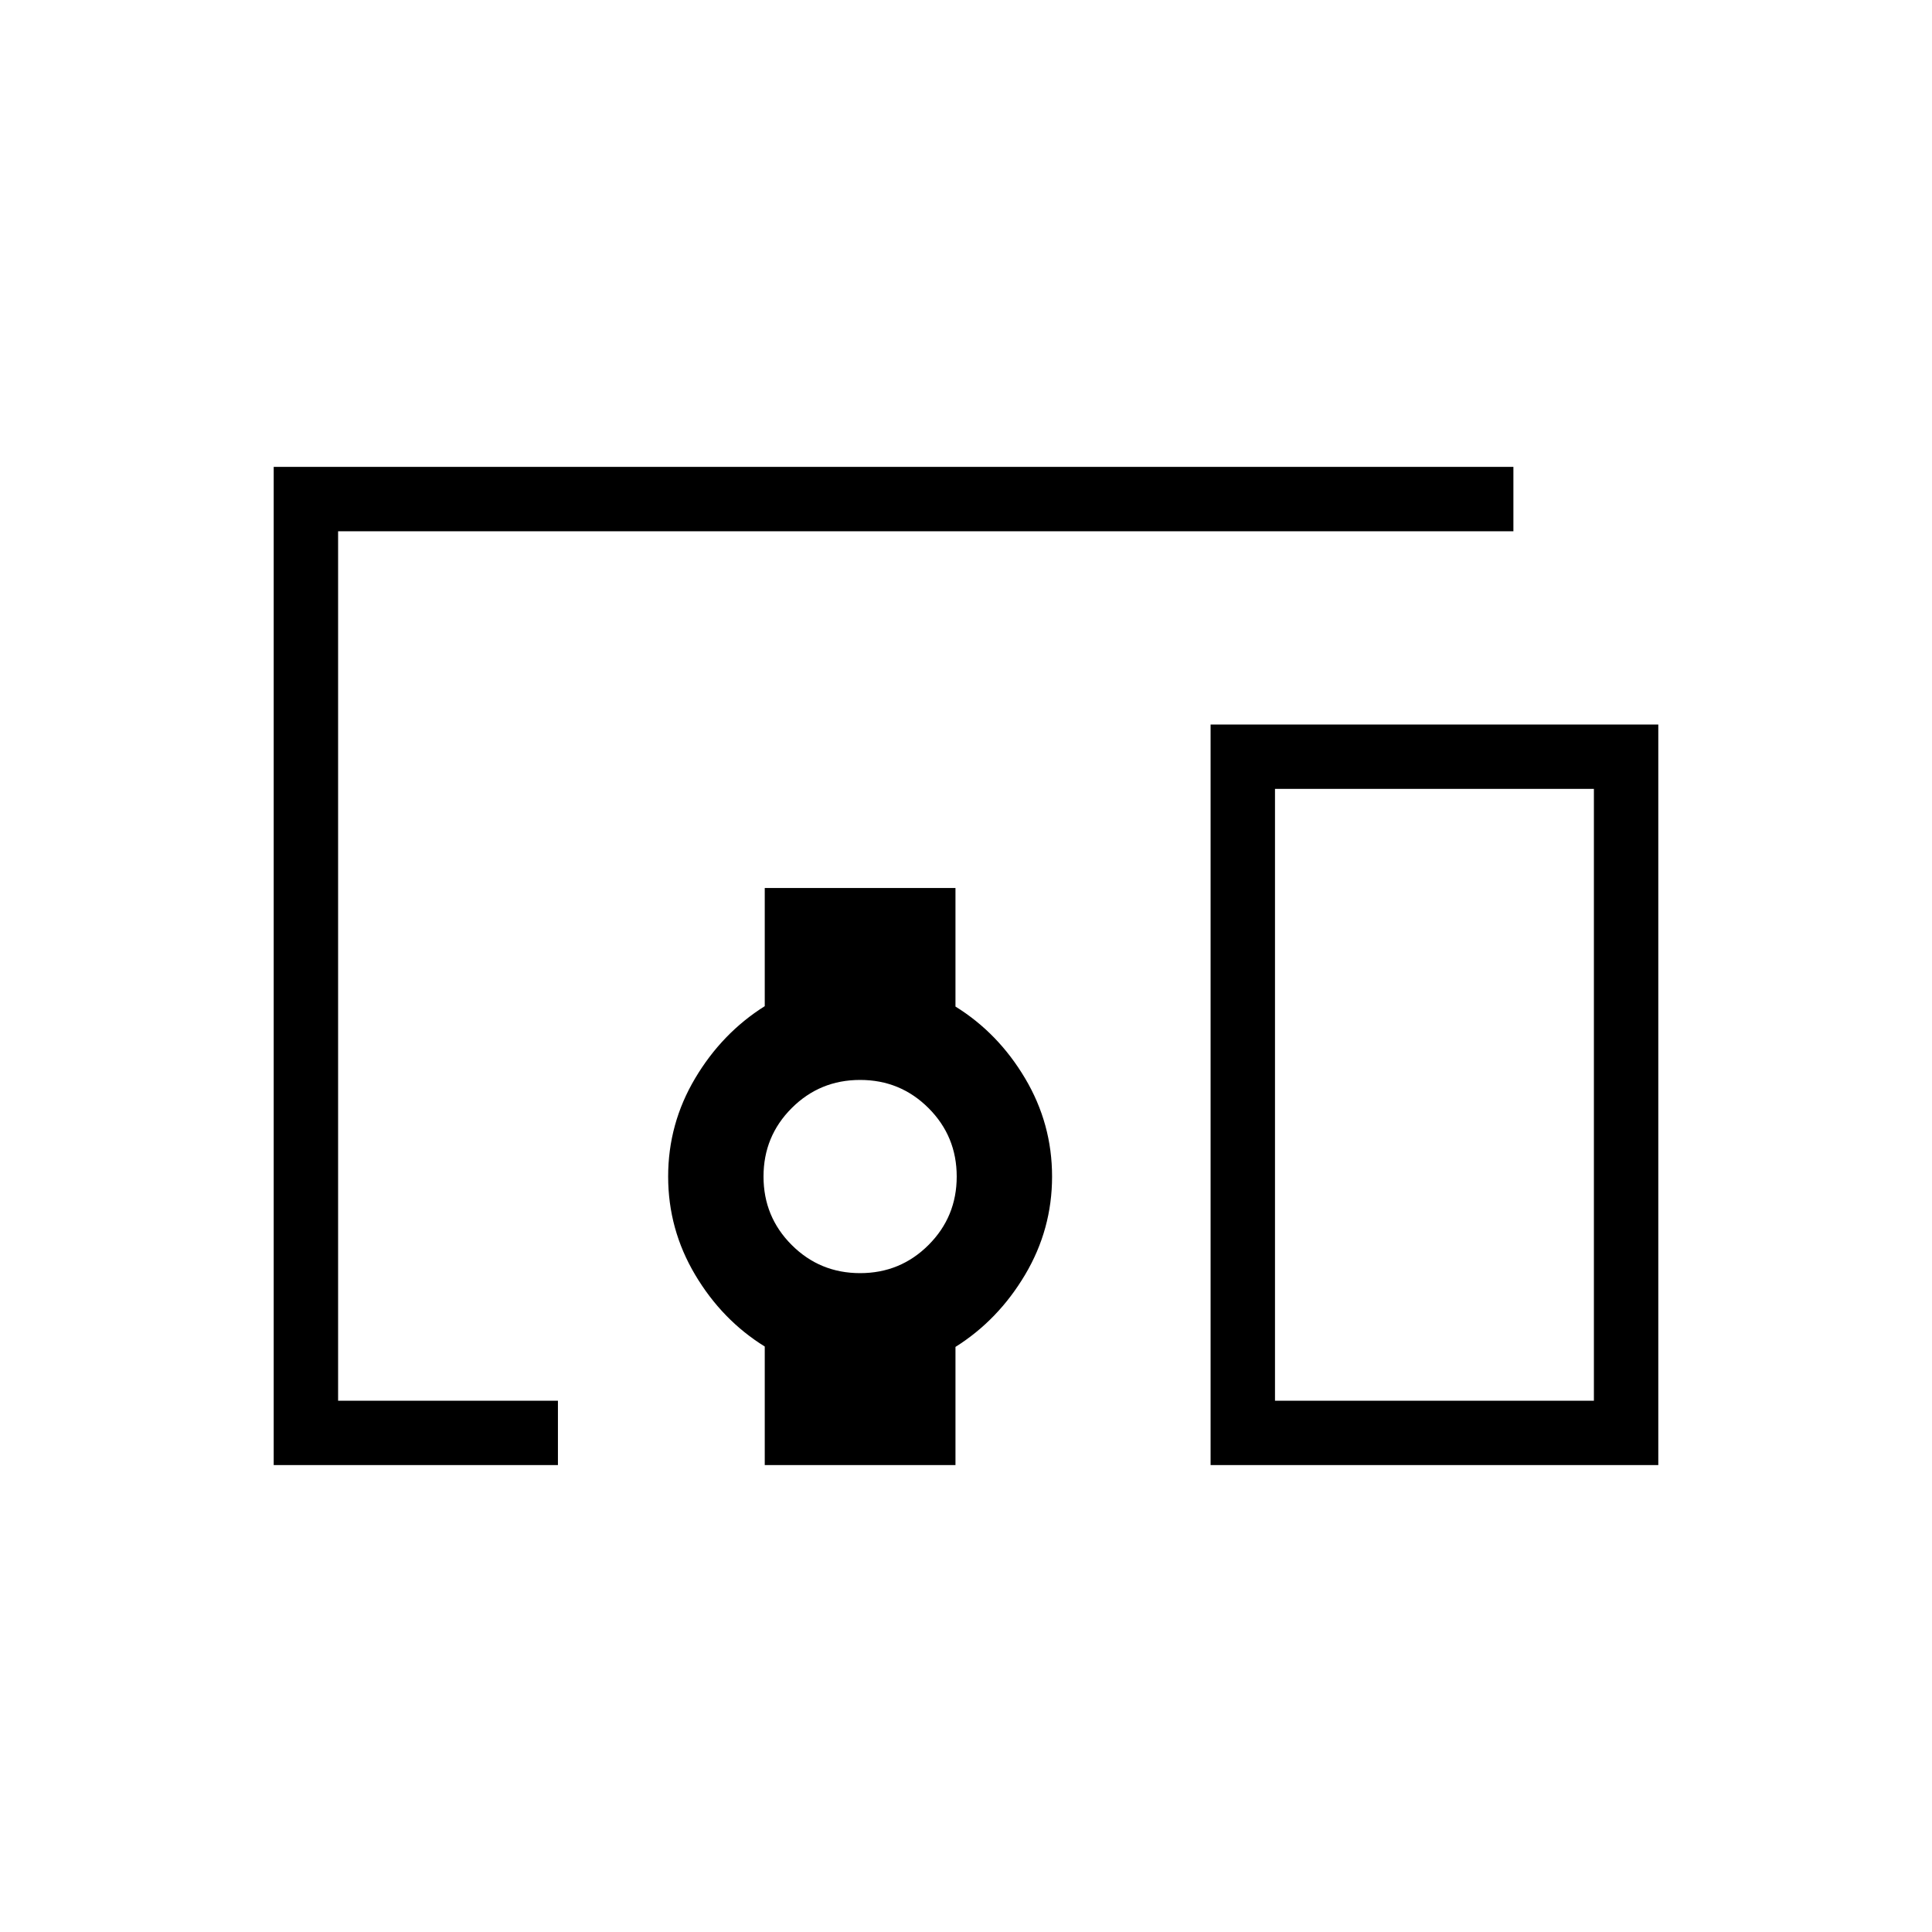 <svg xmlns="http://www.w3.org/2000/svg" height="20" viewBox="0 -960 960 960" width="20"><path d="M277.231-232H136v-496h616v32H168v432h109.231v32Zm150.154-95.385q20 0 34-14t14-34q0-20-14-34t-34-14q-20 0-34 14t-14 34q0 20 14 34t34 14ZM824-232H601.538v-368H824v368Zm-190.461-32H792v-304H633.539v304ZM380-232v-58.923q-21.231-13.154-34.616-35.698Q332-349.164 332-375.385q0-26.22 13.384-48.763 13.385-22.544 34.616-35.891v-58.73h94.769v58.923q21.231 13.154 34.616 35.698 13.384 22.543 13.384 48.763 0 26.221-13.384 48.764Q496-304.077 474.769-290.73V-232H380Zm253.539-32H792 633.539Z"/></svg>